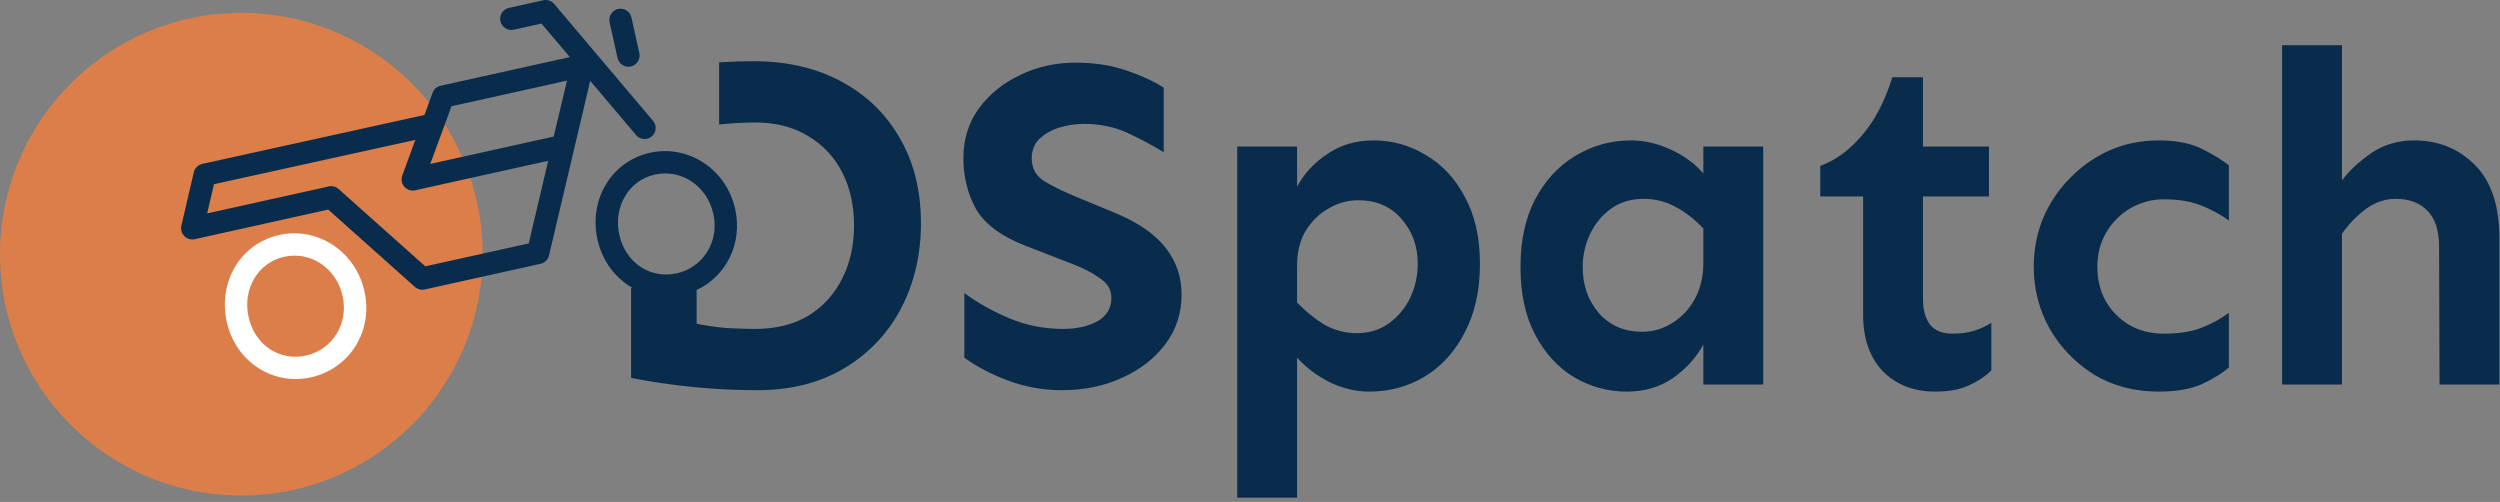 <svg width="518" height="104" viewBox="0 0 518 104" fill="none" xmlns="http://www.w3.org/2000/svg">
<rect x="0" y="0" width="518" height="104" fill="#808080" stroke="none"/>
<circle cx="50" cy="52.677" r="50" fill="#DC7E49"/>
<path fill-rule="evenodd" clip-rule="evenodd" d="M134.084 28.748C133.27 28.929 132.383 28.675 131.806 27.996L122.292 16.753L113.756 52.919C113.547 53.795 112.866 54.468 112.007 54.658L87.999 59.983C87.275 60.143 86.517 59.932 85.957 59.439L68.009 43.425L40.36 49.556C39.569 49.731 38.755 49.485 38.203 48.919C37.623 48.336 37.398 47.533 37.581 46.757L40.158 35.702C40.344 34.83 41.048 34.152 41.907 33.962L87.95 23.823L89.634 19.227C89.896 18.481 90.534 17.936 91.303 17.766L118.069 11.83L112.188 4.881L106.446 6.154C105.202 6.43 103.959 5.638 103.684 4.395C103.408 3.151 104.2 1.908 105.443 1.633L112.541 0.058C113.401 -0.132 114.269 0.15 114.819 0.81L135.296 25.017C136.129 25.994 136.001 27.446 135.063 28.246C134.787 28.497 134.445 28.668 134.084 28.748ZM88.122 55.188L109.553 50.435L113.584 33.318L86.026 39.429C85.19 39.614 84.344 39.328 83.776 38.695C83.231 38.056 83.059 37.17 83.355 36.369L86.059 28.986L44.334 38.167L42.925 44.22L68.131 38.63C68.855 38.469 69.613 38.681 70.173 39.173L88.122 55.188ZM89.156 33.968L114.724 28.298L117.49 16.703L93.549 22.012L89.156 33.968ZM130.715 13.77C131.958 13.494 132.75 12.251 132.474 11.008L130.835 3.615C130.559 2.372 129.316 1.58 128.073 1.856C126.829 2.132 126.038 3.375 126.313 4.618L127.953 12.011C128.228 13.254 129.471 14.046 130.715 13.77ZM156.156 12.684C163.057 12.684 169.112 14.084 174.32 16.884C179.529 19.683 183.565 23.589 186.43 28.602C189.359 33.615 190.824 39.507 190.824 46.278C190.824 52.724 189.457 58.583 186.723 63.856C183.988 69.065 180.082 73.199 175.004 76.259C169.926 79.319 163.871 80.849 156.84 80.849C152.348 80.849 147.856 80.621 143.363 80.165C138.936 79.709 134.737 79.091 130.766 78.309V59.677H131.1C127.529 57.67 124.793 54.128 123.799 49.648C121.949 41.306 126.722 33.417 134.68 31.652C138.546 30.795 142.509 31.552 145.843 33.754C149.155 35.961 151.447 39.343 152.329 43.321C153.904 50.424 150.482 57.221 144.34 60.096V67.079C146.293 67.47 148.311 67.763 150.395 67.958C152.543 68.088 154.561 68.153 156.449 68.153C160.746 68.153 164.425 67.242 167.484 65.419C170.544 63.531 172.888 60.959 174.516 57.704C176.143 54.449 176.957 50.803 176.957 46.766C176.957 42.6 176.143 38.921 174.516 35.731C172.888 32.541 170.544 30.035 167.484 28.212C164.425 26.324 160.746 25.38 156.449 25.38C154.496 25.38 152.445 25.477 150.297 25.673C149.858 25.713 149.426 25.755 149 25.801V12.917C151.356 12.762 153.742 12.684 156.156 12.684ZM222.856 12.977C226.632 12.977 230.082 13.498 233.207 14.54C236.332 15.582 238.969 16.786 241.117 18.153V31.532C238.773 30.1 236.267 28.765 233.598 27.528C230.928 26.291 227.901 25.673 224.516 25.673C222.823 25.673 221.13 25.933 219.438 26.454C217.81 26.975 216.443 27.756 215.336 28.798C214.294 29.839 213.773 31.174 213.773 32.802C213.773 34.95 214.717 36.578 216.606 37.684C218.494 38.791 220.805 39.898 223.539 41.005L231.547 44.325C236.104 46.278 239.457 48.654 241.606 51.454C243.754 54.253 244.828 57.444 244.828 61.024C244.828 64.93 243.689 68.381 241.41 71.376C239.197 74.305 236.202 76.617 232.426 78.309C228.715 80.002 224.581 80.849 220.023 80.849C216.182 80.849 212.504 80.197 208.988 78.895C205.473 77.593 202.413 75.998 199.809 74.11V60.731C202.673 62.815 205.831 64.572 209.281 66.005C212.732 67.437 216.41 68.153 220.316 68.153C223.051 68.153 225.395 67.632 227.348 66.591C229.301 65.484 230.277 63.856 230.277 61.708C230.277 60.015 229.464 58.648 227.836 57.606C226.273 56.499 224.548 55.588 222.66 54.872L212.602 50.966C207.523 49.013 204.073 46.474 202.25 43.349C200.492 40.158 199.613 36.643 199.613 32.802C199.613 28.83 200.688 25.38 202.836 22.45C205.05 19.455 207.914 17.144 211.43 15.516C214.945 13.824 218.754 12.977 222.856 12.977ZM284.574 29.091C288.481 29.091 292.094 30.1 295.414 32.118C298.8 34.071 301.501 36.968 303.52 40.809C305.603 44.585 306.645 49.208 306.645 54.677C306.645 60.145 305.603 64.865 303.52 68.837C301.501 72.808 298.734 75.868 295.219 78.016C291.768 80.1 287.927 81.141 283.695 81.141C280.961 81.141 278.227 80.49 275.492 79.188C272.823 77.821 270.577 76.128 268.754 74.11V103.114H256.352V30.36H268.754V38.661C270.186 35.992 272.27 33.746 275.004 31.923C277.738 30.035 280.928 29.091 284.574 29.091ZM281.449 41.493C279.236 41.493 277.152 42.079 275.199 43.251C273.246 44.358 271.651 45.953 270.414 48.036C269.242 50.119 268.689 52.626 268.754 55.556V62.684C270.512 64.507 272.4 66.037 274.418 67.274C276.501 68.446 278.747 69.032 281.156 69.032C283.695 69.032 285.909 68.349 287.797 66.981C289.685 65.614 291.15 63.856 292.191 61.708C293.233 59.494 293.754 57.151 293.754 54.677C293.754 50.966 292.615 47.841 290.336 45.302C288.122 42.763 285.16 41.493 281.449 41.493ZM337.992 29.091C340.661 29.091 343.363 29.709 346.098 30.946C348.832 32.183 351.111 33.843 352.934 35.927V30.36H365.336V79.677H352.934V71.376C351.501 74.045 349.418 76.356 346.684 78.309C343.949 80.197 340.759 81.141 337.113 81.141C333.142 81.141 329.464 80.132 326.078 78.114C322.758 76.096 320.089 73.166 318.07 69.325C316.052 65.484 315.043 60.829 315.043 55.36C315.043 49.891 316.052 45.204 318.07 41.298C320.154 37.391 322.921 34.397 326.371 32.313C329.887 30.165 333.76 29.091 337.992 29.091ZM340.531 41.2C337.927 41.2 335.681 41.884 333.793 43.251C331.97 44.553 330.538 46.278 329.496 48.427C328.454 50.575 327.934 52.886 327.934 55.36C327.934 59.071 329.04 62.229 331.254 64.833C333.533 67.437 336.527 68.739 340.238 68.739C342.452 68.739 344.503 68.153 346.391 66.981C348.344 65.809 349.906 64.182 351.078 62.099C352.315 59.95 352.934 57.378 352.934 54.384V47.352C351.176 45.464 349.255 43.967 347.172 42.86C345.154 41.753 342.94 41.2 340.531 41.2ZM398.441 16.005V30.36H412.113V40.712H398.441V62.001C398.441 64.214 398.93 65.972 399.906 67.274C400.948 68.511 402.478 69.13 404.496 69.13C406.254 69.13 407.751 68.934 408.988 68.544C410.29 68.153 411.495 67.6 412.602 66.884V76.747C411.365 77.984 409.802 79.026 407.914 79.872C406.091 80.718 403.78 81.141 400.981 81.141C396.553 81.141 392.94 79.742 390.141 76.942C387.406 74.078 386.039 70.171 386.039 65.224V40.712H377.152V34.364C380.277 33.257 383.142 31.174 385.746 28.114C388.415 25.054 390.531 21.018 392.094 16.005H398.441ZM447.27 29.091C450.915 29.091 453.91 29.677 456.254 30.849C458.598 32.02 460.453 33.16 461.82 34.266V45.692C460.128 44.455 458.207 43.414 456.059 42.567C453.975 41.721 451.404 41.298 448.344 41.298C445.87 41.298 443.559 41.916 441.41 43.153C439.327 44.39 437.667 46.05 436.43 48.134C435.193 50.217 434.574 52.593 434.574 55.263C434.574 59.299 435.876 62.619 438.481 65.224C441.085 67.828 444.372 69.13 448.344 69.13C451.404 69.13 453.975 68.739 456.059 67.958C458.207 67.112 460.128 66.07 461.82 64.833V76.161C460.453 77.333 458.598 78.472 456.254 79.579C453.91 80.621 450.915 81.141 447.27 81.141C442.257 81.141 437.797 79.97 433.891 77.626C430.049 75.217 426.99 72.059 424.711 68.153C422.497 64.182 421.391 59.885 421.391 55.263C421.391 51.812 422.009 48.524 423.246 45.399C424.548 42.274 426.371 39.507 428.715 37.099C431.059 34.624 433.793 32.671 436.918 31.239C440.108 29.807 443.559 29.091 447.27 29.091ZM500.199 29.091C505.212 29.091 509.411 30.783 512.797 34.169C516.182 37.554 517.875 42.632 517.875 49.403V79.677H505.473L505.375 51.063C505.375 47.743 504.561 45.269 502.934 43.641C501.371 42.014 499.19 41.2 496.391 41.2C494.177 41.2 492.094 41.916 490.141 43.349C488.253 44.781 486.625 46.474 485.258 48.427V79.677H472.856V9.364H485.258V37.391C486.755 35.373 488.773 33.485 491.313 31.727C493.917 29.97 496.879 29.091 500.199 29.091ZM128.321 48.645C129.604 54.433 134.704 57.856 140.22 56.633C145.736 55.409 149.066 49.998 147.808 44.324C146.524 38.537 141.199 34.95 135.683 36.173C130.28 37.372 127.037 42.858 128.321 48.645Z" fill="#092C4C"/>
<path d="M57.862 48.687C49.904 50.452 45.131 58.341 46.981 66.683C48.801 74.889 56.469 79.949 64.404 78.189C72.475 76.399 77.358 68.58 75.511 60.356C74.629 56.377 72.337 52.996 69.025 50.789C65.691 48.587 61.728 47.83 57.862 48.687ZM63.401 73.668C57.885 74.891 52.786 71.468 51.502 65.68C50.219 59.893 53.461 54.407 58.864 53.208C64.38 51.985 69.729 55.567 70.99 61.359C72.248 67.033 68.918 72.444 63.401 73.668Z" fill="white"/>
</svg>